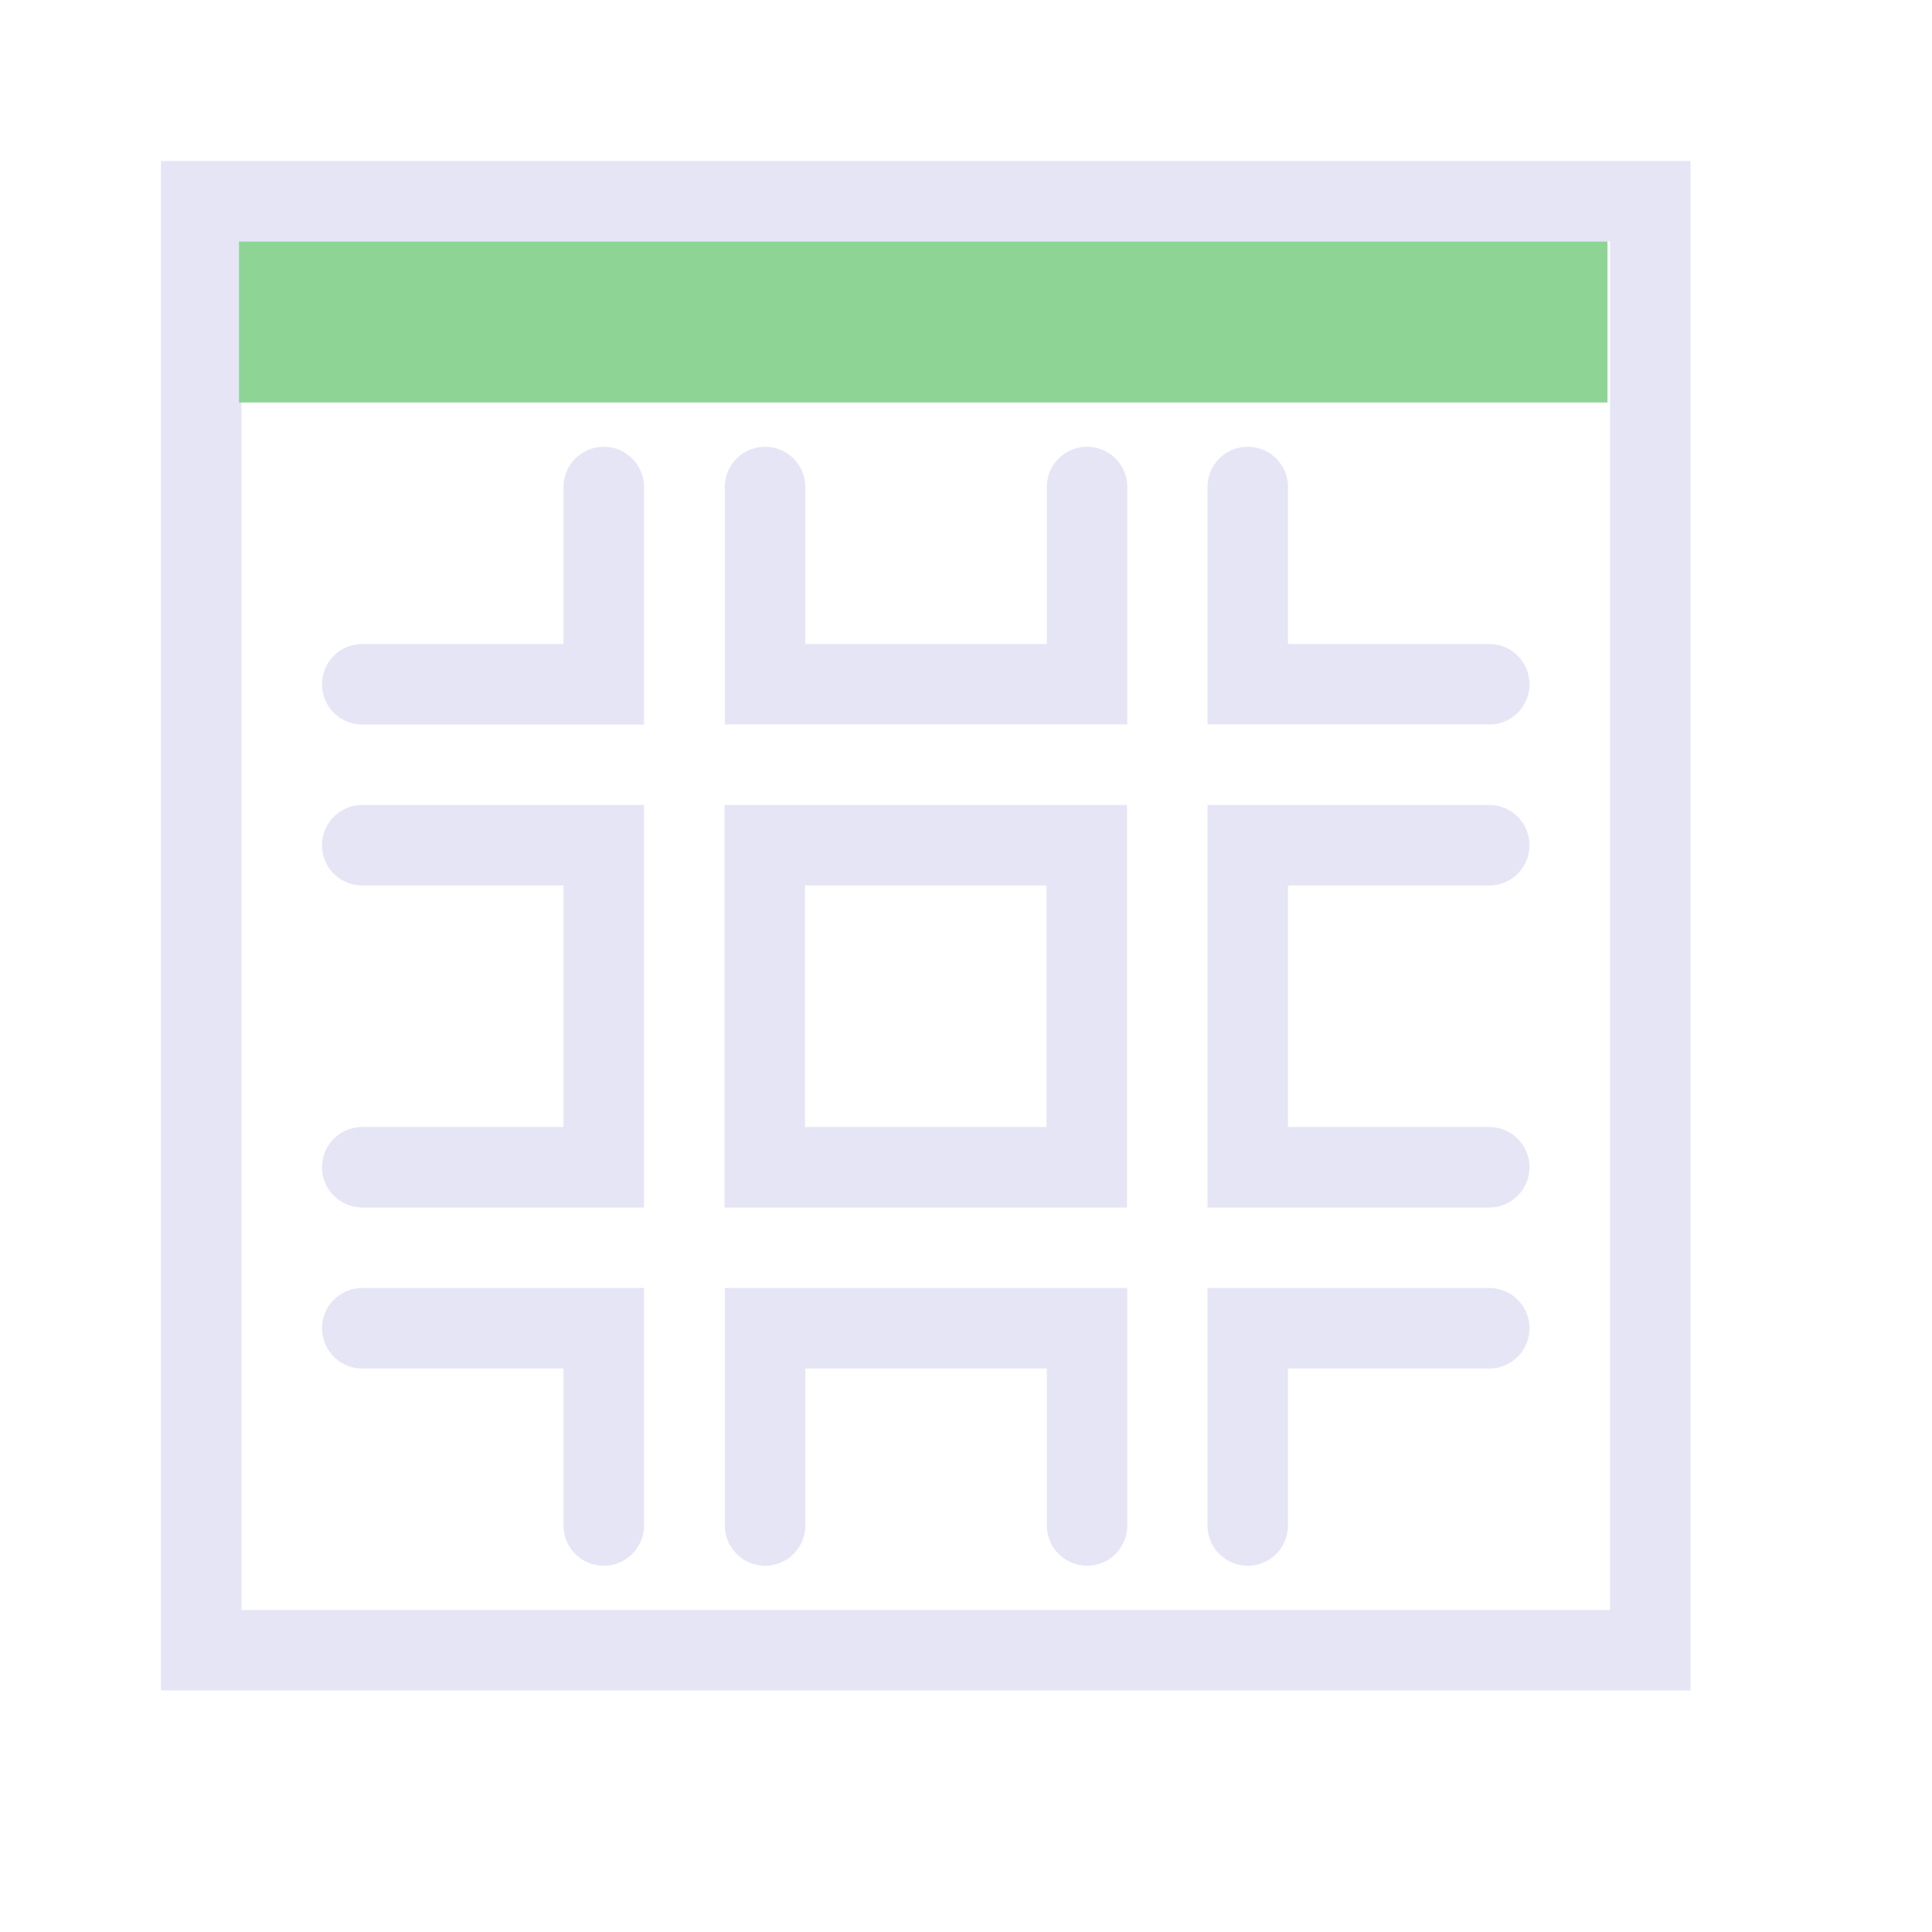 <?xml version="1.0" encoding="UTF-8" standalone="no"?>
<!-- Created with Inkscape (http://www.inkscape.org/) -->
<svg xmlns="http://www.w3.org/2000/svg" xmlns:svg="http://www.w3.org/2000/svg" width="48" height="48" viewBox="0 0 48 48" version="1.1" id="svg1" xml:space="preserve">
  <defs id="defs1"/>
  <g id="LightThemeEnabledLayer" style="display:inline">
    <rect style="fill:none;fill-opacity:1;stroke:#e5e5f6;stroke-width:1.999;stroke-linecap:round;stroke-linejoin:miter;stroke-dasharray:none;stroke-opacity:1;paint-order:fill markers stroke" id="rect1" width="36" height="36.001" x="-41" y="5" transform="rotate(-90)"/>
    <rect style="fill:#8ed595;fill-opacity:1;stroke:none;stroke-width:2;stroke-linecap:round;stroke-dashoffset:0.8;paint-order:fill markers stroke" id="rect2" width="34" height="4" x="5.938" y="6"/>
    <g id="g22" style="display:inline;stroke:#e5e5f6">
      <path id="path17" style="display:inline;fill:none;fill-opacity:0.8;stroke:#e5e5f6;stroke-width:2;stroke-linecap:round;paint-order:fill markers stroke" d="m 9,21 h 6 v 8 H 9"/>
      <path id="rect4" style="display:inline;fill:none;fill-opacity:0.8;stroke:#e5e5f6;stroke-width:2;stroke-linecap:round;paint-order:fill markers stroke" d="m 37,29 h -6 v -8 0 h 6"/>
      <rect style="display:inline;fill:none;fill-opacity:0.8;stroke:#e5e5f6;stroke-width:2;stroke-linecap:round;stroke-linejoin:miter;stroke-dasharray:none;stroke-opacity:1;paint-order:fill markers stroke" id="rect5" width="8" height="8" x="19" y="21"/>
      <path id="rect7" style="display:inline;fill:none;fill-opacity:0.8;stroke:#e5e5f6;stroke-width:2;stroke-linecap:round;paint-order:fill markers stroke" d="M 9,33 H 15 v 4.9"/>
      <path id="path13" style="display:inline;fill:none;fill-opacity:0.8;stroke:#e5e5f6;stroke-width:2;stroke-linecap:round;paint-order:fill markers stroke" d="M 31,37.9 V 33 33 h 6"/>
      <path id="rect9" style="display:inline;fill:none;fill-opacity:0.8;stroke:#e5e5f6;stroke-width:2;stroke-linecap:round;paint-order:fill markers stroke" d="M 19.008,37.9 V 33 33 h 8 v 4.9"/>
      <path id="path18" style="display:inline;fill:none;fill-opacity:0.8;stroke:#e5e5f6;stroke-width:2;stroke-linecap:round;paint-order:fill markers stroke" d="M 9,17 H 15 v -4.9"/>
      <path id="path19" style="display:inline;fill:none;fill-opacity:0.8;stroke:#e5e5f6;stroke-width:2;stroke-linecap:round;paint-order:fill markers stroke" d="m 31,12.1 v 4.9 0 h 6"/>
      <path id="path20" style="display:inline;fill:none;fill-opacity:0.8;stroke:#e5e5f6;stroke-width:2;stroke-linecap:round;paint-order:fill markers stroke" d="m 19.008,12.1 v 4.9 0 h 8 v -4.9"/>
    </g>
  </g>
</svg>
